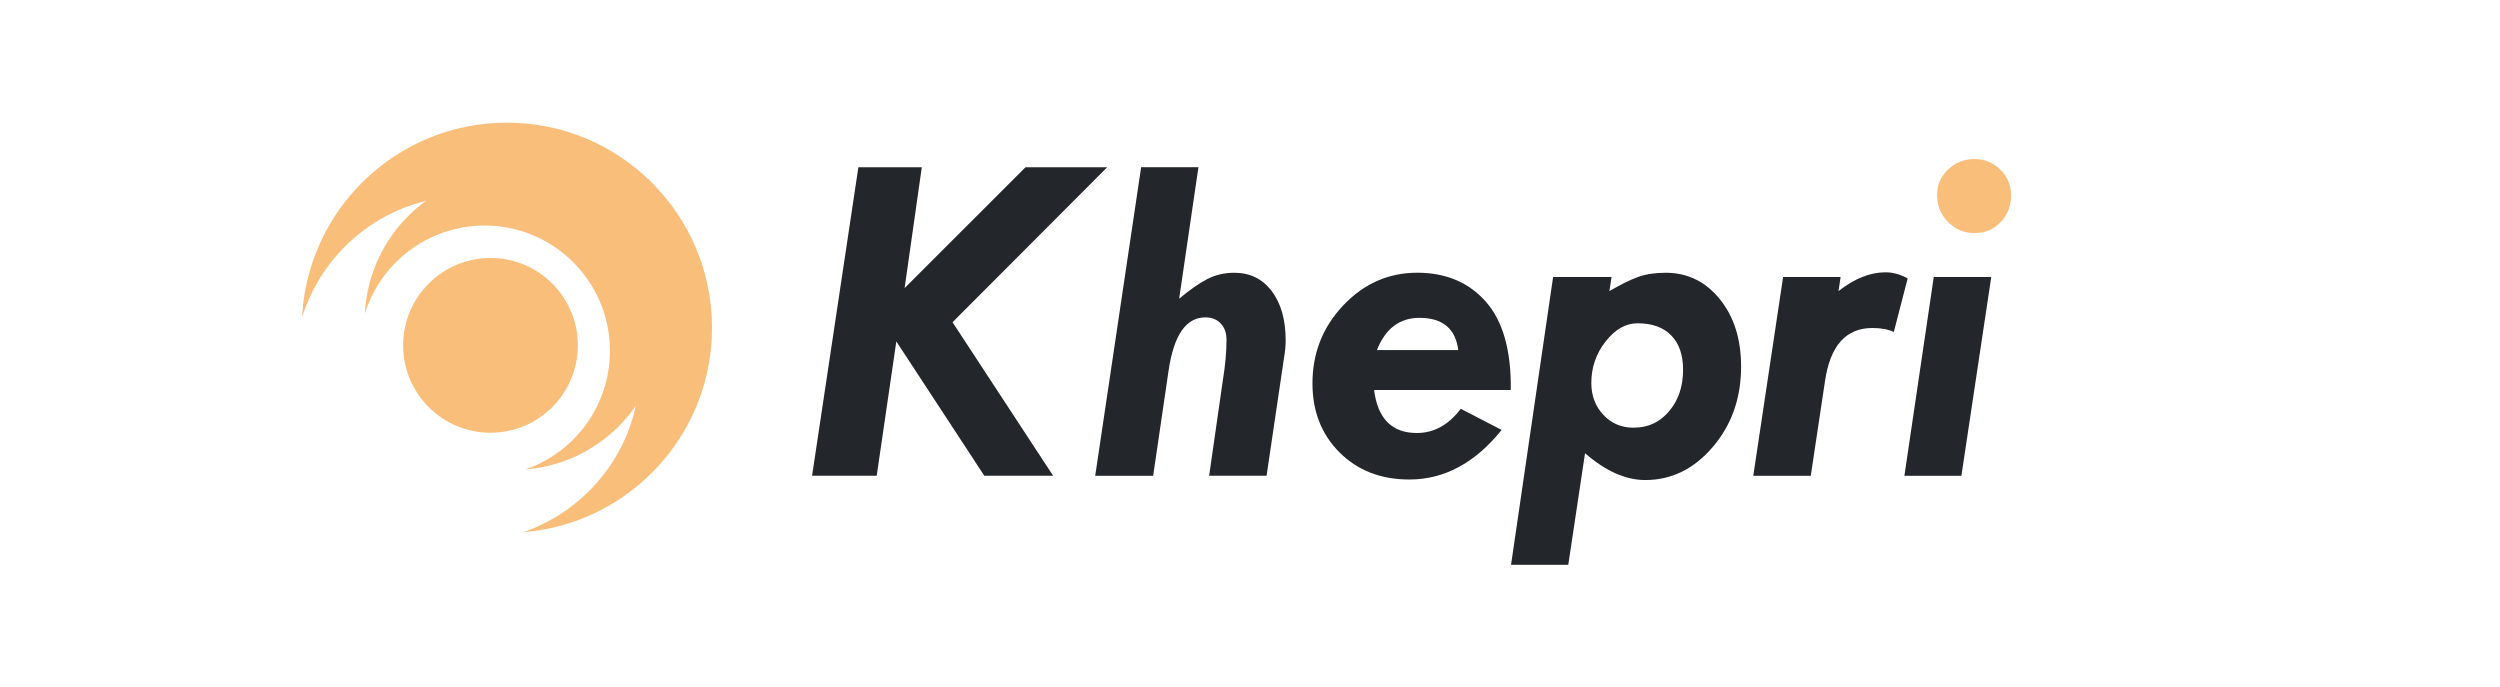 <?xml version="1.0" encoding="UTF-8"?>
<svg id="text-dark" xmlns="http://www.w3.org/2000/svg" viewBox="0 0 727.3 200">
  <defs>
    <style>
      .cls-1 {
        fill: #23272b;
      }

      .cls-2 {
        fill: #fabe7b;
      }
    </style>
  </defs>
  <g id="logo">
    <path class="cls-2" d="m207.14,95.25c-.05-32.95-26.81-59.62-59.76-59.57-31.91.05-57.92,25.14-59.5,56.64,6.36-20.43,25.4-35.28,47.92-35.31,27.76-.04,50.3,22.42,50.34,50.18.04,22.09-14.18,40.87-33.97,47.64,30.8-2.4,55.02-28.18,54.97-59.58Z"/>
    <path class="cls-2" d="m192.67,93.36c-.04-23.91-19.45-43.26-43.36-43.22-23.15.04-42.02,18.24-43.16,41.09,4.61-14.82,18.42-25.59,34.77-25.62,20.14-.03,36.49,16.27,36.52,36.41.03,16.02-10.29,29.65-24.65,34.56,22.34-1.74,39.92-20.44,39.88-43.23Z"/>
    <circle class="cls-2" cx="142.69" cy="100.47" r="25.42"/>
    <g>
      <path class="cls-1" d="m249.71,48.66h18.46l-5,35.15,35.17-35.15h23.76l-44.99,45.08,29.27,44.67h-20.02l-25.6-39.08-5.71,39.08h-18.8l13.47-89.76Z"/>
      <path class="cls-1" d="m439.54,113.46h-39.79c1.05,8.34,5.2,12.51,12.44,12.51,4.97,0,9.23-2.35,12.78-7.04l11.89,6.15c-7.75,9.62-16.7,14.42-26.87,14.42-8.25,0-15-2.62-20.27-7.86-5.26-5.24-7.9-11.94-7.9-20.1,0-8.84,3-16.42,8.99-22.73,5.99-6.31,13.16-9.47,21.5-9.47s15.05,2.83,20,8.48c4.94,5.65,7.35,14.2,7.21,25.63Zm-38.96-11.62h23.65c-.78-6.24-4.54-9.37-11.28-9.37-5.79,0-9.91,3.12-12.37,9.37Z"/>
      <path class="cls-1" d="m461.12,131.84l-4.88,32.48h-16.65l12.24-83.74h17l-.62,4.11c3.28-1.92,6.04-3.28,8.3-4.11,2.25-.82,4.95-1.23,8.09-1.23,6.33,0,11.56,2.55,15.71,7.66,4.14,5.1,6.21,11.64,6.21,19.62,0,9.16-2.74,16.95-8.22,23.38-5.48,6.43-12.03,9.64-19.65,9.64-5.71,0-11.55-2.6-17.53-7.8Zm14.35-7.44c4.06,0,7.43-1.59,10.13-4.79,2.69-3.19,4.04-7.2,4.04-12.03,0-4.33-1.15-7.67-3.46-10.01-2.3-2.35-5.55-3.52-9.75-3.52-3.47,0-6.58,1.77-9.34,5.3-2.76,3.53-4.14,7.55-4.14,12.06,0,3.69,1.16,6.78,3.49,9.27,2.33,2.48,5.2,3.73,8.62,3.73h.41Z"/>
      <path class="cls-1" d="m554.98,80.99l-4.03,15.59c-1.64-.77-3.71-1.16-6.22-1.16-7.7,0-12.3,5.15-13.8,15.45l-4.14,27.55h-16.73l8.68-57.83h16.73l-.61,4.09c4.62-3.64,9.18-5.46,13.66-5.46,2.15,0,4.3.59,6.45,1.78Z"/>
      <path class="cls-1" d="m562.57,80.58l-8.54,57.84h16.58l8.69-57.84h-16.73Z"/>
      <path class="cls-2" d="m585.06,56.76c0,3.14-1.01,5.76-3.04,7.87-2.03,2.11-4.5,3.17-7.42,3.17h-.27c-3.01,0-5.56-1.09-7.66-3.27-2.09-2.18-3.14-4.77-3.14-7.77s1.06-5.38,3.18-7.43c2.12-2.04,4.66-3.06,7.62-3.06s5.49,1.02,7.59,3.06c2.09,2.05,3.14,4.52,3.14,7.43Z"/>
      <path class="cls-1" d="m369.97,84.68c-2.71-3.55-6.33-5.33-10.85-5.33-2.88,0-5.5.61-7.87,1.82-2.37,1.21-5.11,3.12-8.21,5.73l5.61-38.25h-16.67l-13.36,89.76h16.86l4.47-30.5c1.51-10.38,5.08-15.58,10.7-15.58,1.88,0,3.37.59,4.49,1.78,1.12,1.19,1.68,2.78,1.68,4.79,0,3.37-.34,7.2-1.03,11.48l-4.03,28.03h16.71l5.08-34.32c.32-1.82.48-3.49.48-4.99,0-6.06-1.36-10.87-4.07-14.42Z"/>
    </g>
  </g>
</svg>